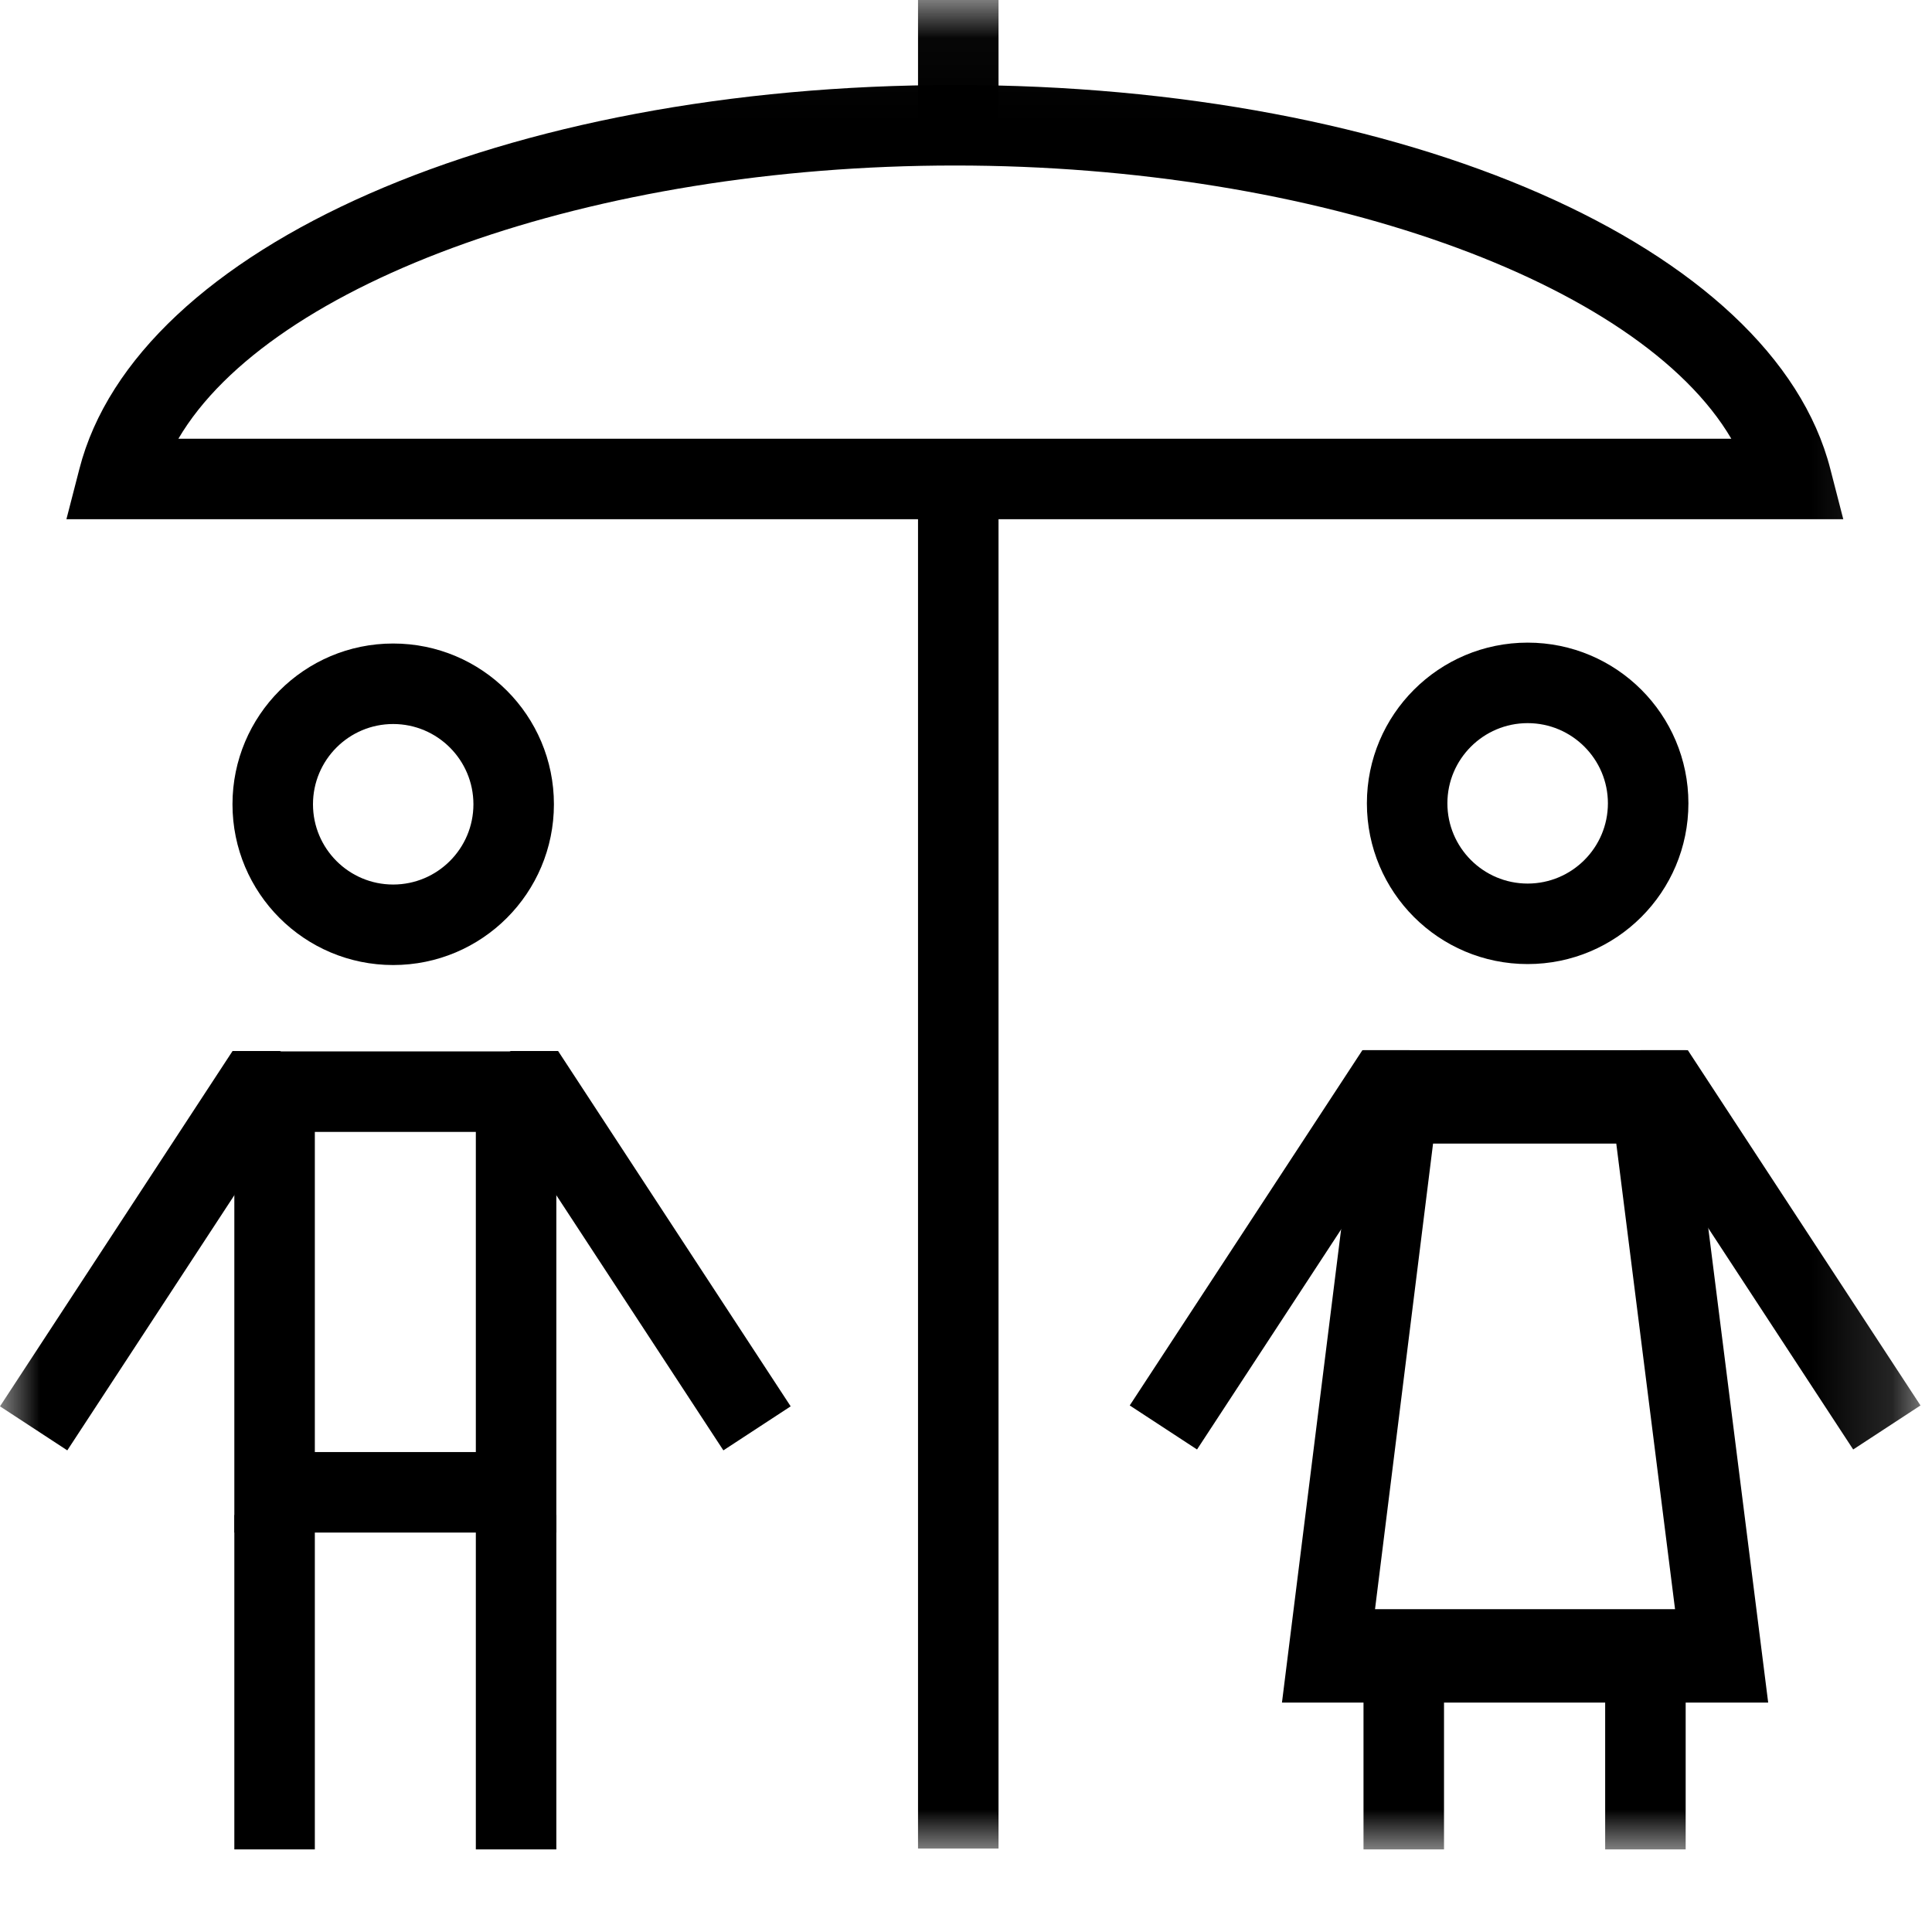 <svg xmlns="http://www.w3.org/2000/svg" width="24" height="24" viewBox="0 0 24 24" xmlns:xlink="http://www.w3.org/1999/xlink">
  <defs>
    <polygon id="a" points="0 23 23.856 23 23.856 .026 0 .026"/>
  </defs>
  <g fill="none" fill-rule="evenodd" transform="translate(0 -1)">
    <polygon fill="#000000" points="5.911 23.974 6.911 23.974 6.911 19.82 5.911 19.82"/>
    <polygon fill="#000000" points="2.911 23.974 3.911 23.974 3.911 19.82 2.911 19.82"/>
    <g transform="translate(0 .974)">
      <path fill="#000000" d="M4.884,8.02 C3.781,8.02 2.888,8.915 2.888,10.017 C2.888,11.12 3.781,12.014 4.884,12.014 C5.988,12.014 6.881,11.12 6.881,10.017 C6.881,8.915 5.988,8.02 4.884,8.02 M4.884,9.02 C5.434,9.02 5.881,9.467 5.881,10.017 C5.881,10.567 5.434,11.014 4.884,11.014 C4.334,11.014 3.888,10.567 3.888,10.017 C3.888,9.467 4.334,9.02 4.884,9.02"/>
      <mask id="b" fill="white">
        <use xlink:href="#a"/>
      </mask>
      <path fill="#000000" d="M2.911,19.064 L6.911,19.064 L6.911,13.087 L2.911,13.087 L2.911,19.064 Z M3.911,18.064 L5.911,18.064 L5.911,14.087 L3.911,14.087 L3.911,18.064 Z" mask="url(#b)"/>
      <polygon fill="#000000" points="6.933 13.082 6.345 13.082 5.92 13.36 8.986 18.043 9.822 17.496" mask="url(#b)"/>
      <polygon fill="#000000" points="2.889 13.082 3.477 13.082 3.902 13.36 .836 18.043 0 17.496" mask="url(#b)"/>
      <polygon fill="#000000" points="11.404 22.989 12.404 22.989 12.404 5.976 11.404 5.976" mask="url(#b)"/>
      <polygon fill="#000000" points="11.404 1.962 12.404 1.962 12.404 .025 11.404 .025" mask="url(#b)"/>
      <path fill="#000000" d="M2.216 5.476L21.507 5.476C20.364 3.53 16.37 2.082 11.862 2.082 7.353 2.082 3.359 3.53 2.216 5.476L2.216 5.476zM22.898 6.476L.825 6.476.986 5.852C1.694 3.088 6.267 1.082 11.862 1.082 17.456 1.082 22.029 3.088 22.737 5.852L22.898 6.476zM18.977 8.009C17.874 8.009 16.98 8.903 16.98 10.005 16.98 11.109 17.874 12.002 18.977 12.002 20.08 12.002 20.974 11.109 20.974 10.005 20.974 8.903 20.08 8.009 18.977 8.009M18.977 9.009C19.527 9.009 19.974 9.456 19.974 10.005 19.974 10.555 19.527 11.002 18.977 11.002 18.427 11.002 17.98 10.555 17.98 10.005 17.98 9.456 18.427 9.009 18.977 9.009M20.942 13.072L16.938 13.072 15.925 21.176 21.965 21.176 20.942 13.072zM20.078 14.232L20.808 20.016 17.081 20.016 17.802 14.232 20.078 14.232z" mask="url(#b)"/>
      <polygon fill="#000000" points="16.938 23 17.938 23 17.938 20.912 16.938 20.912" mask="url(#b)"/>
      <polygon fill="#000000" points="19.94 23 20.94 23 20.94 20.862 19.94 20.862" mask="url(#b)"/>
      <polygon fill="#000000" points="20.967 13.072 20.379 13.072 19.955 13.349 23.021 18.032 23.857 17.485" mask="url(#b)"/>
      <polygon fill="#000000" points="16.924 13.072 17.511 13.072 17.936 13.349 14.87 18.032 14.034 17.485" mask="url(#b)"/>
    </g>
  </g>
</svg>
